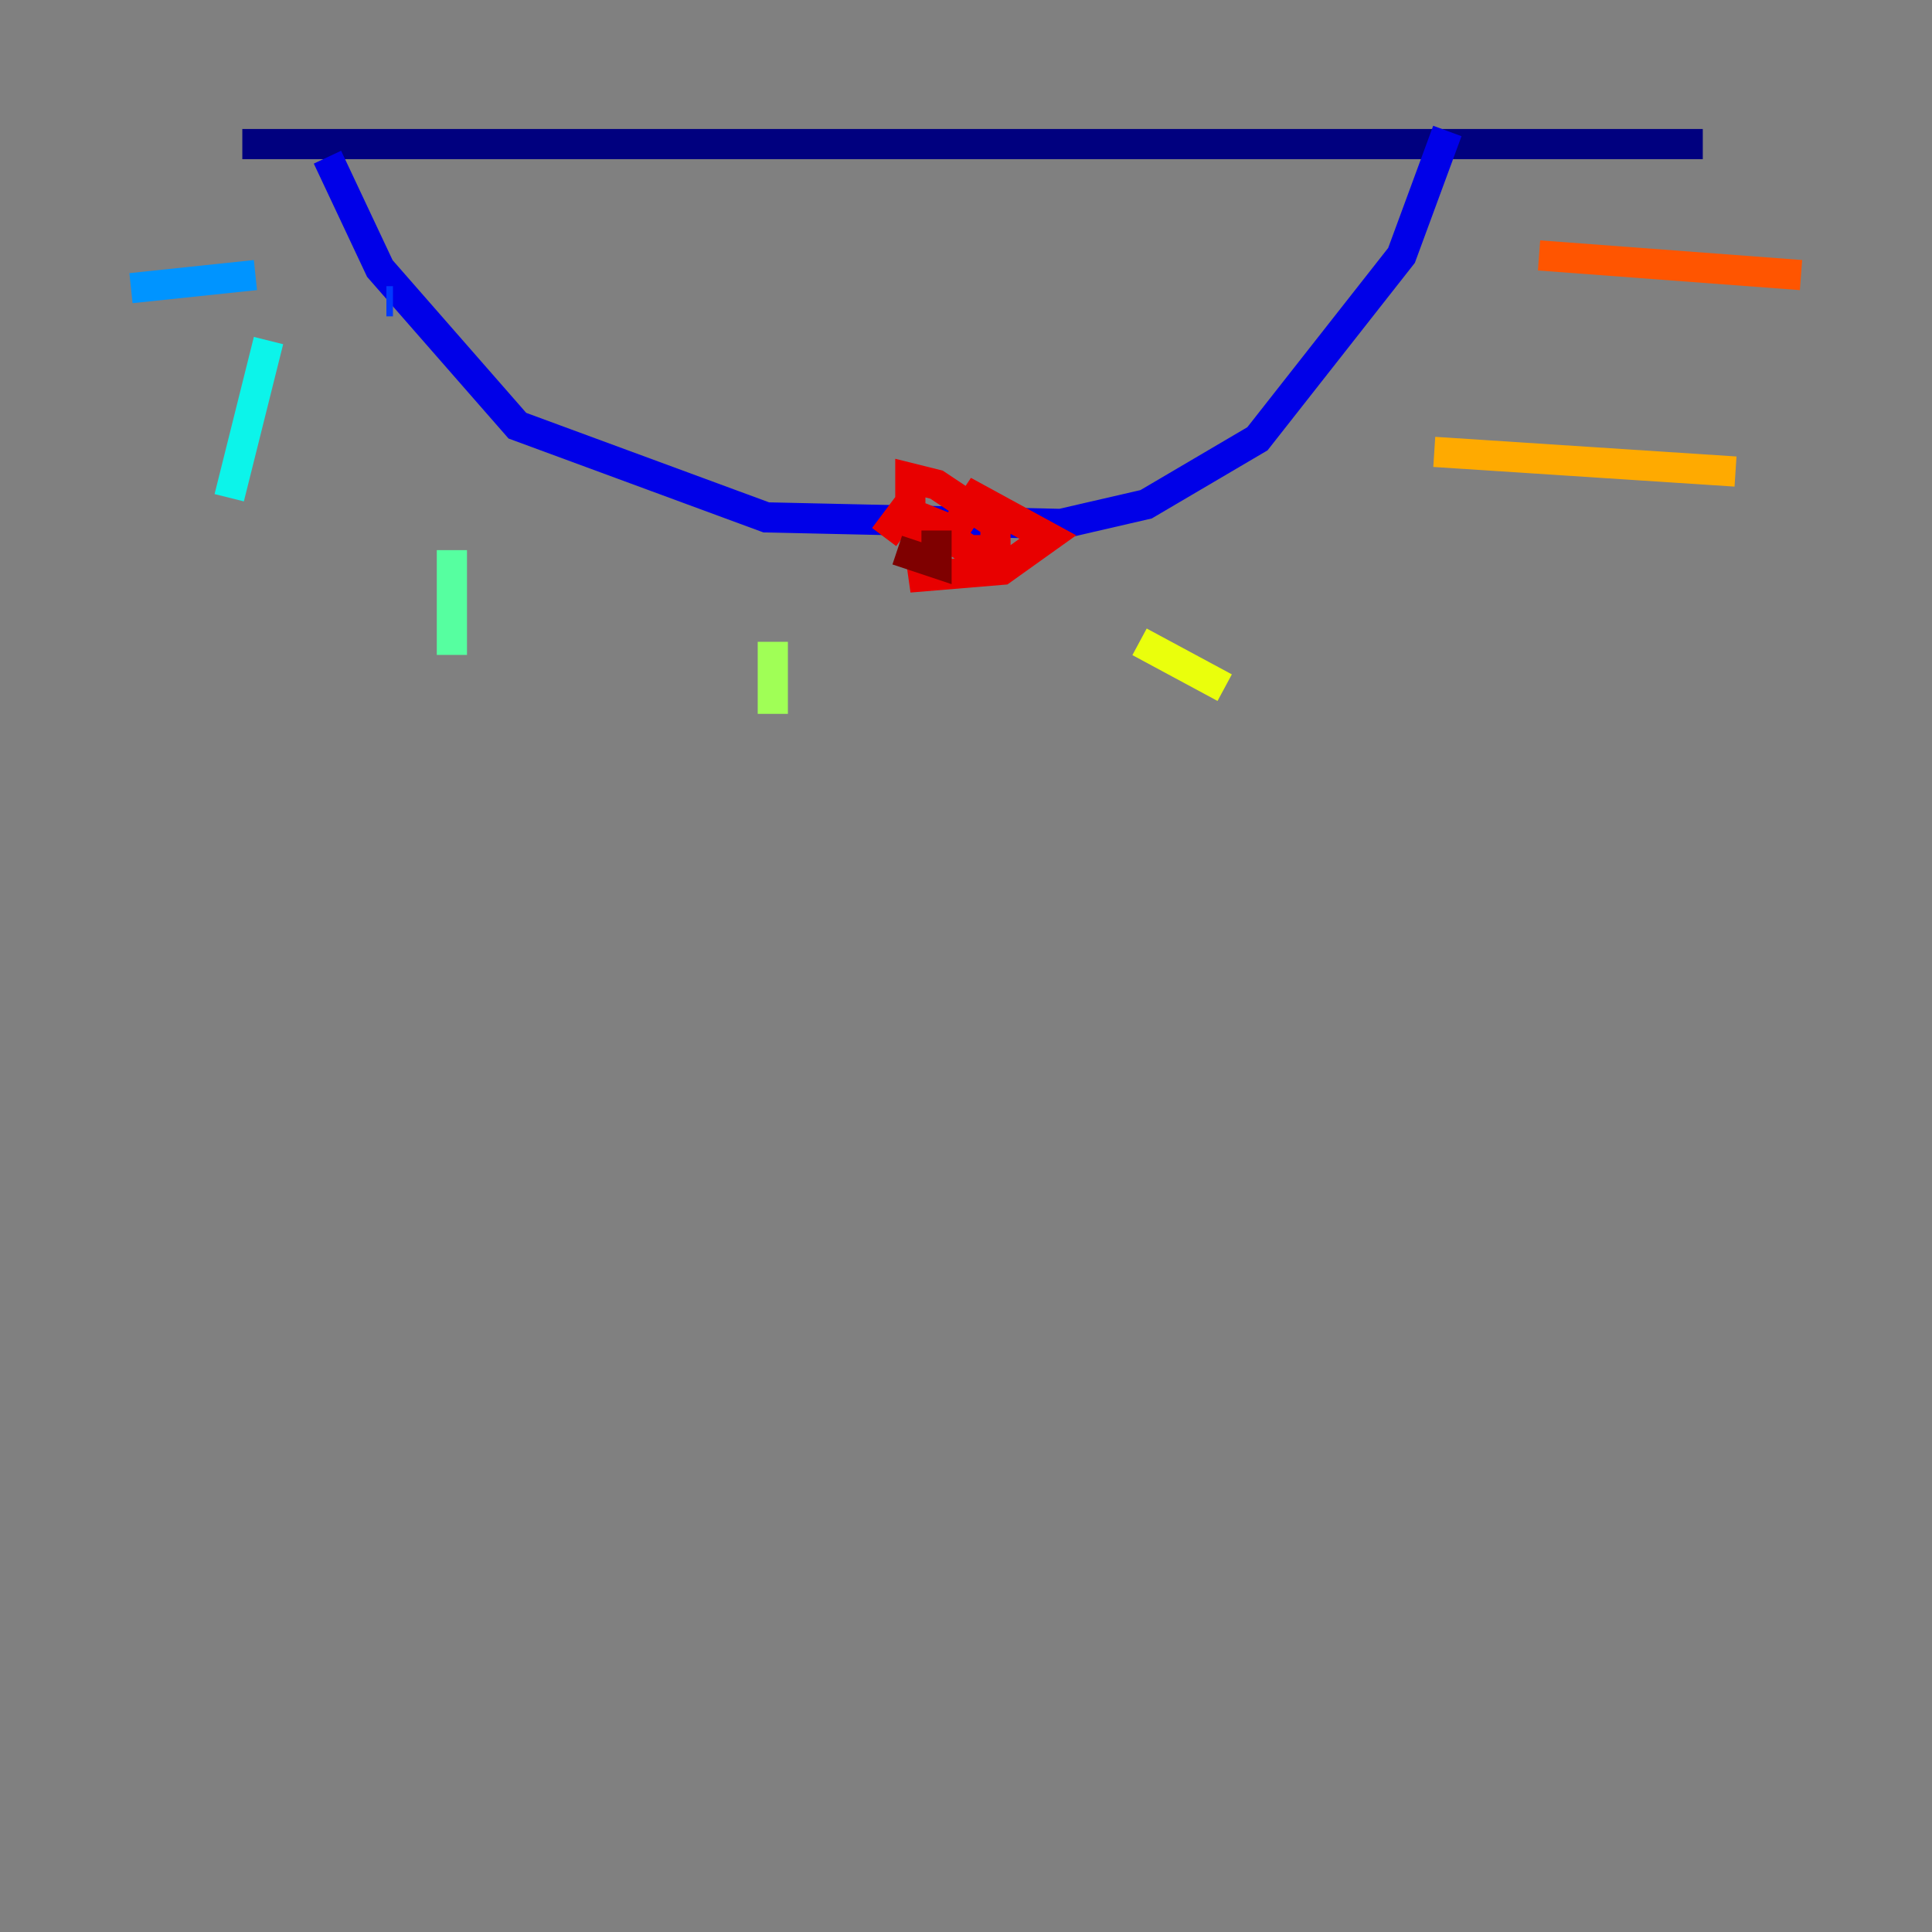 <?xml version="1.0" encoding="utf-8" ?>
<svg baseProfile="tiny" height="128" version="1.2" viewBox="0,0,128,128" width="128" xmlns="http://www.w3.org/2000/svg" xmlns:ev="http://www.w3.org/2001/xml-events" xmlns:xlink="http://www.w3.org/1999/xlink"><rect x="0" y="0" width="128" height="128" fill="#808080" stroke="none"/><defs /><polyline fill="none" points="16.054,9.546 112.814,9.546" stroke="#00007f" stroke-width="2" /><polyline fill="none" points="21.695,10.414 25.166,17.79 34.278,28.203 50.766,34.278 70.291,34.712 75.932,33.41 83.308,29.071 92.854,16.922 95.891,8.678" stroke="#0000e8" stroke-width="2" /><polyline fill="none" points="26.034,19.959 25.6,19.959" stroke="#0038ff" stroke-width="2" /><polyline fill="none" points="16.922,18.224 8.678,19.091" stroke="#0094ff" stroke-width="2" /><polyline fill="none" points="17.79,22.563 15.186,32.976" stroke="#0cf4ea" stroke-width="2" /><polyline fill="none" points="29.939,36.447 29.939,43.39" stroke="#56ffa0" stroke-width="2" /><polyline fill="none" points="51.2,42.522 51.2,47.295" stroke="#a0ff56" stroke-width="2" /><polyline fill="none" points="75.498,42.522 81.139,45.559" stroke="#eaff0c" stroke-width="2" /><polyline fill="none" points="95.024,29.939 114.983,31.241" stroke="#ffaa00" stroke-width="2" /><polyline fill="none" points="101.966,16.922 119.322,18.224" stroke="#ff5500" stroke-width="2" /><polyline fill="none" points="60.746,35.146 61.18,38.183 66.386,37.749 69.424,35.58 64.651,32.976 62.915,35.58 64.217,36.447 65.953,36.447 65.953,34.712 62.047,32.108 60.312,31.675 60.312,34.712 62.047,35.58 62.047,34.712 59.878,33.844 58.576,35.58" stroke="#e80000" stroke-width="2" /><polyline fill="none" points="59.444,36.447 62.047,37.315 62.047,35.146" stroke="#7f0000" stroke-width="2" /></svg>